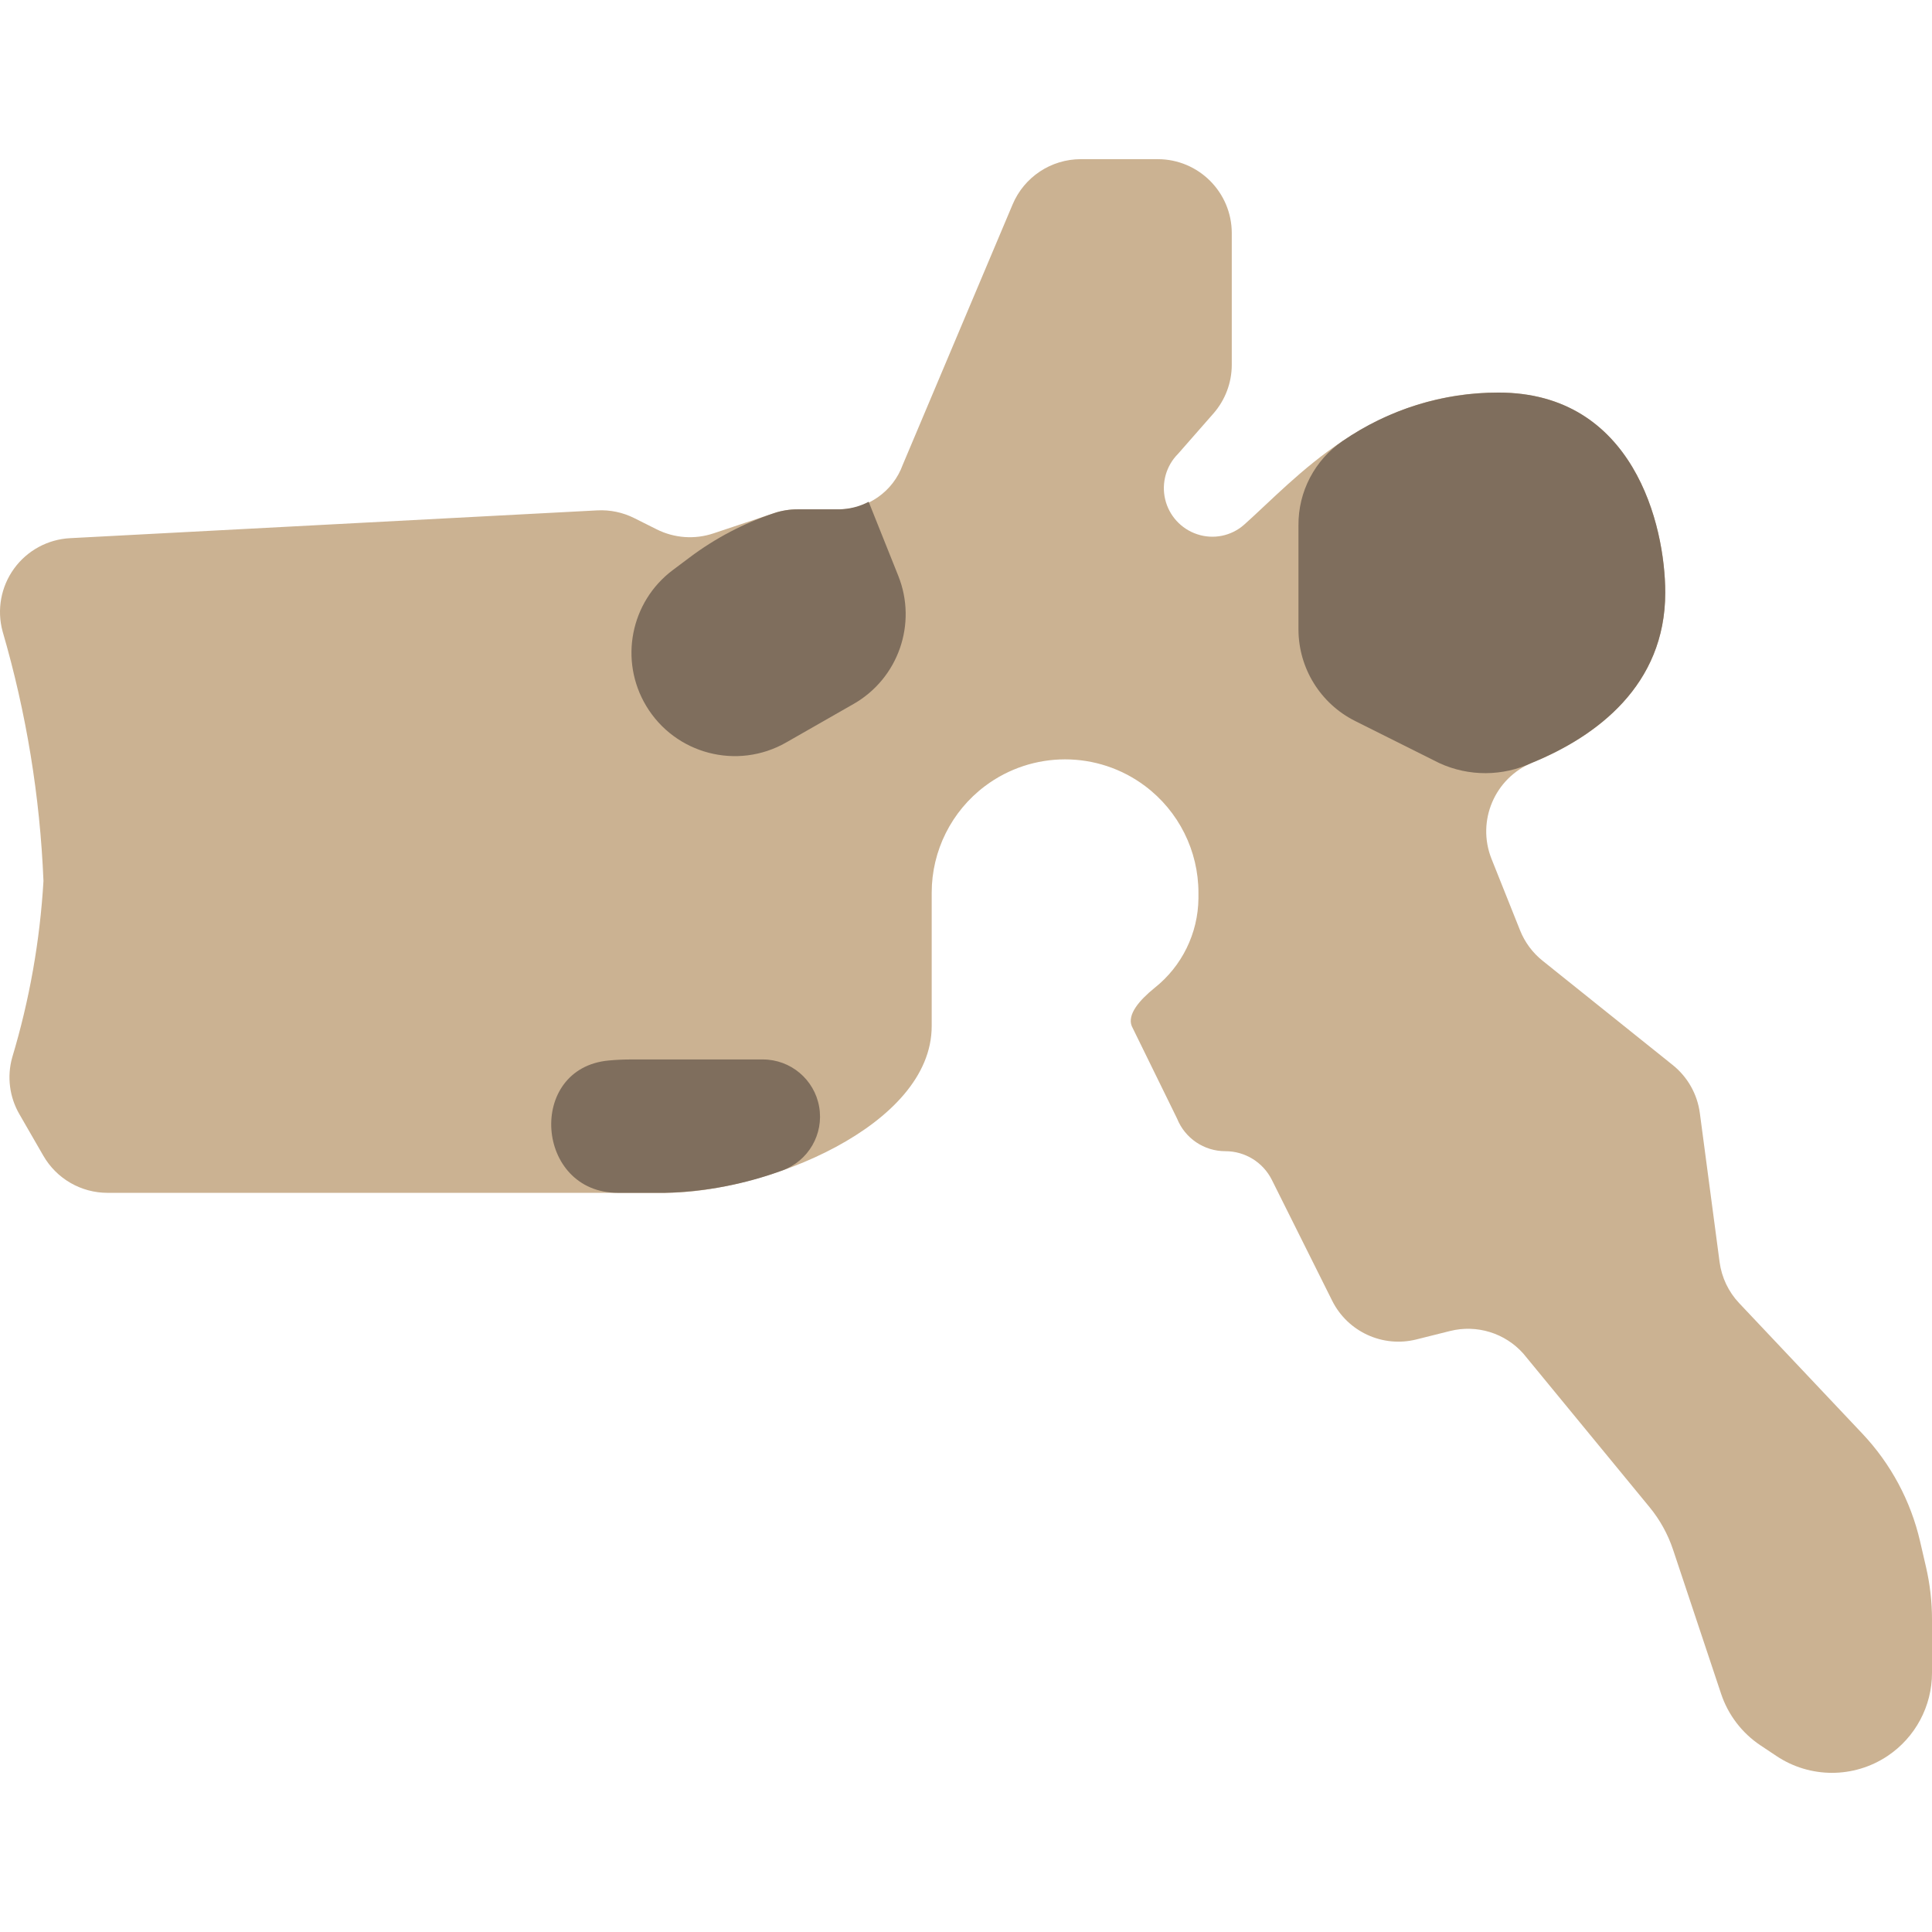 <?xml version="1.0" encoding="iso-8859-1"?>
<!-- Generator: Adobe Illustrator 19.0.0, SVG Export Plug-In . SVG Version: 6.00 Build 0)  -->
<svg version="1.1" id="Capa_1" xmlns="http://www.w3.org/2000/svg" xmlns:xlink="http://www.w3.org/1999/xlink" x="0px" y="0px"
	 viewBox="0 0 511.483 511.483" style="enable-background:new 0 0 511.483 511.483;" xml:space="preserve">
<g>
	<path style="fill:#CBB292;" d="M18.568,142.476l139.545-7.357c3.391-0.179,6.771,0.527,9.807,2.048l5.953,2.982
		c4.654,2.331,10.045,2.715,14.983,1.066l16.05-5.359c2.001-0.668,4.097-1.009,6.207-1.009h11.092
		c7.514-0.003,14.221-4.71,16.781-11.774l29.098-68.956c3.063-7.259,10.176-11.978,18.055-11.978h20.367
		c10.823,0,19.597,8.774,19.597,19.597v34.82c0,4.755-1.728,9.347-4.863,12.922l-9.359,10.672c-3.143,3.149-4.435,7.7-3.414,12.031
		c1.021,4.331,4.208,7.826,8.427,9.24c4.313,1.463,9.079,0.503,12.488-2.516c13.866-12.366,33.071-34.972,67.342-34.972
		c35.712,0,44.138,35.079,44.138,52.966c0,24.573-18.204,38.028-35.165,44.994c-9.96,4.073-14.798,15.393-10.86,25.407l7.594,19.015
		c1.255,3.143,3.303,5.908,5.945,8.025l34.473,27.625c3.939,3.157,6.509,7.712,7.172,12.717l5.229,39.433
		c0.541,4.079,2.352,7.885,5.177,10.877l32.626,34.56c7.531,7.978,12.803,17.817,15.273,28.506l1.572,6.802
		c1.054,4.562,1.587,9.23,1.587,13.912v14.091c0,8.855-4.425,17.123-11.793,22.035c-8.896,5.93-20.484,5.93-29.38,0l-4.232-2.822
		c-4.9-3.267-8.572-8.073-10.434-13.66l-12.714-38.143c-1.367-4.1-3.475-7.915-6.219-11.254l-33.404-40.643
		c-4.848-5.464-12.333-7.777-19.419-6.003l-8.916,2.233c-8.918,2.233-18.189-2.032-22.295-10.258l-15.956-31.965
		c-2.325-4.663-7.087-7.611-12.298-7.613h-0.049c-5.626-0.002-10.682-3.432-12.766-8.658l-11.987-24.455
		c-1.228-3.075,2.005-6.842,6.028-10.106c7.26-5.745,11.534-14.465,11.628-23.723v-1.482c0-11.114-5.233-21.58-14.124-28.248
		c-12.555-9.416-29.818-9.416-42.372,0c-8.891,6.669-14.124,17.134-14.124,28.248v35.31c0,26.483-44.138,44.138-70.651,44.138
		H28.461c-7.006,0-13.479-3.74-16.978-9.809l-6.347-11.008c-2.629-4.534-3.32-9.936-1.916-14.985
		c4.577-15.213,7.358-30.91,8.288-46.77c-0.916-22.385-4.551-44.575-10.826-66.081c-1.55-5.712-0.431-11.818,3.044-16.61
		S12.657,142.778,18.568,142.476z"/>
	<g>
		<path style="fill:#7F6E5D;" d="M381.096,202.048c7.781,3.559,16.733,3.52,24.482-0.108l0.119-0.049
			c16.961-6.967,35.165-20.421,35.165-44.994c0-17.887-8.426-52.966-44.138-52.966c-14.739-0.013-29.134,4.458-41.271,12.82
			c-7.387,5.029-11.774,13.415-11.694,22.351v27.492c0,10.287,5.812,19.691,15.013,24.291L381.096,202.048z"/>
		<path style="fill:#7F6E5D;" d="M208.124,196.57l17.856-10.203c11.854-6.774,16.903-21.249,11.832-33.925l-7.841-19.601
			c-2.399,1.259-5.057,1.946-7.766,2.006h-11.094c-2.109,0-4.205,0.341-6.205,1.009c-8,2.671-15.517,6.612-22.264,11.673
			l-4.517,3.388c-11.219,8.415-14.262,23.948-7.047,35.974C178.738,199.655,195.197,203.957,208.124,196.57z"/>
		<path style="fill:#7F6E5D;" d="M161.151,280.759c-21.804,2.017-19.468,35.034,2.429,35.034h12.425
			c10.612-0.26,21.109-2.256,31.076-5.91c6.922-2.493,11.053-9.599,9.792-16.848c-1.261-7.249-7.548-12.543-14.906-12.552h-34.76
			C165.134,280.483,163.116,280.575,161.151,280.759z"/>
	</g>
</g>
<g>
</g>
<g>
</g>
<g>
</g>
<g>
</g>
<g>
</g>
<g>
</g>
<g>
</g>
<g>
</g>
<g>
</g>
<g>
</g>
<g>
</g>
<g>
</g>
<g>
</g>
<g>
</g>
<g>
</g>
</svg>
